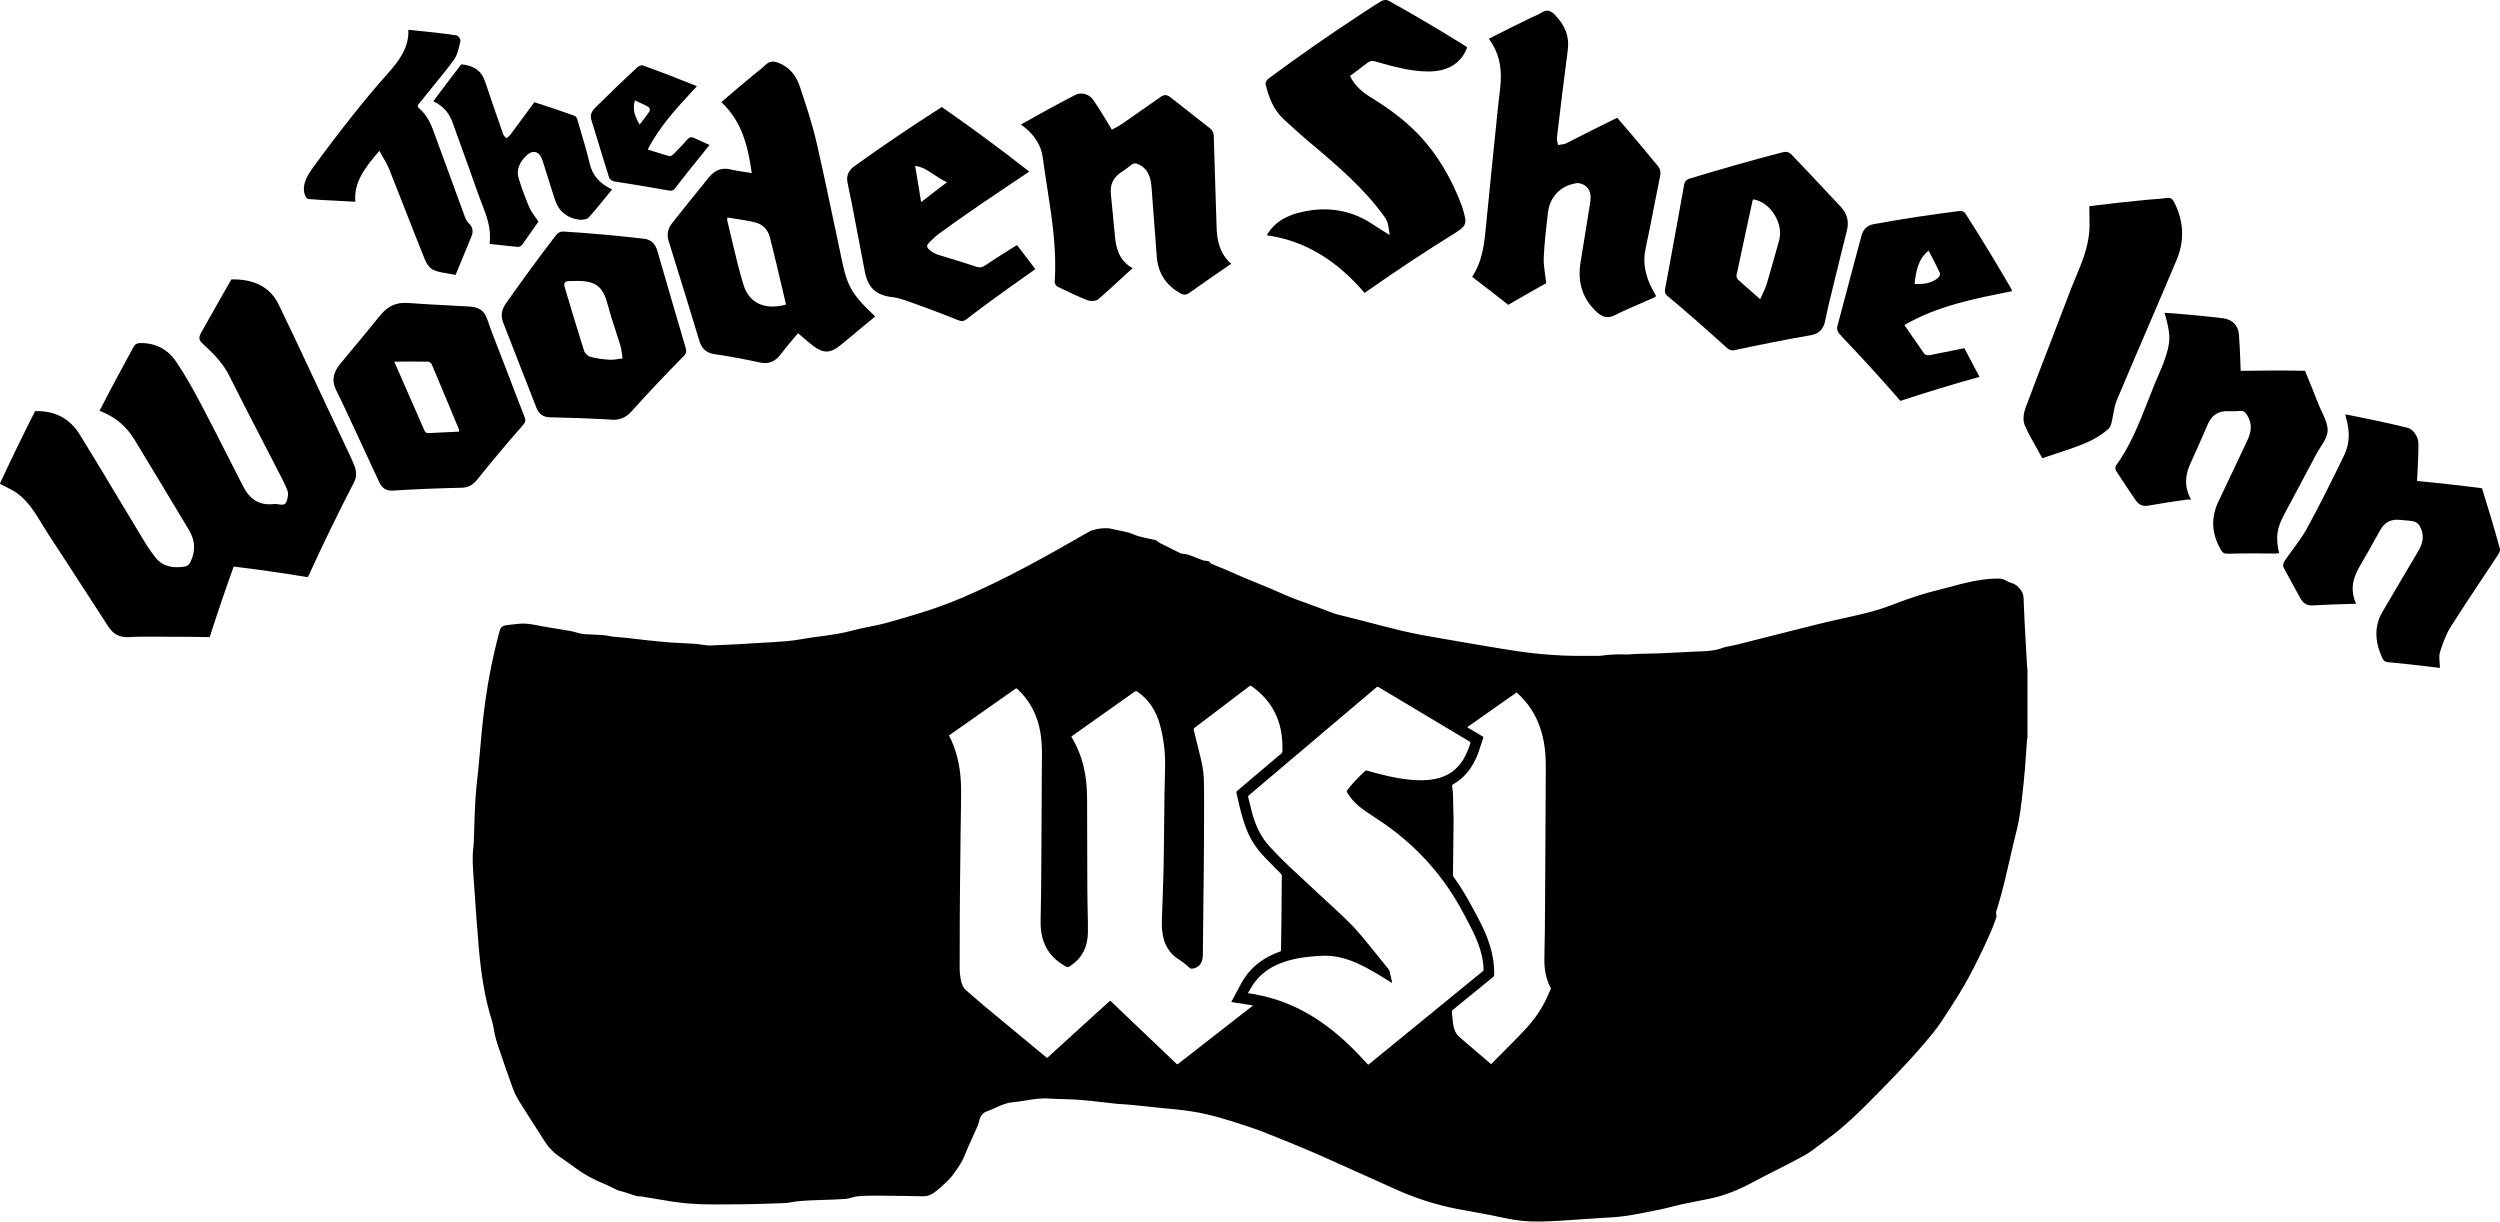 <svg viewBox="0 0 225 110" fill="none" xmlns="http://www.w3.org/2000/svg">
<path fill-rule="evenodd" clip-rule="evenodd" d="M108.896 50.614C108.875 50.585 108.853 50.556 108.83 50.531L108.533 50.467C108.444 50.474 108.346 50.464 108.263 50.432C108.086 50.365 107.91 50.295 107.734 50.224C107.468 50.118 107.201 50.012 106.931 49.917C106.82 49.879 106.702 49.867 106.583 49.856C106.521 49.85 106.458 49.843 106.397 49.834C106.337 49.824 106.275 49.808 106.218 49.782C105.618 49.486 105.018 49.19 104.42 48.888C104.35 48.852 104.287 48.806 104.223 48.759C104.189 48.734 104.155 48.709 104.12 48.685C104.114 48.681 104.108 48.677 104.101 48.672L104.086 48.661C104.059 48.64 104.031 48.618 104.001 48.611C103.82 48.569 103.638 48.529 103.456 48.49L103.453 48.489L103.452 48.489L103.449 48.488L103.447 48.488C103.124 48.417 102.799 48.347 102.48 48.261C102.327 48.219 102.177 48.159 102.028 48.099C101.879 48.038 101.729 47.978 101.576 47.936C101.287 47.859 100.995 47.799 100.703 47.739C100.557 47.709 100.411 47.679 100.266 47.647L99.784 47.541H99.303C99.243 47.548 99.184 47.554 99.124 47.56C98.981 47.575 98.837 47.59 98.697 47.624L98.621 47.642C98.421 47.691 98.217 47.74 98.04 47.84C94.296 49.988 90.542 52.111 86.593 53.796C84.358 54.751 82.046 55.433 79.722 56.076C79.236 56.211 78.74 56.308 78.246 56.405C77.749 56.502 77.252 56.6 76.765 56.735C75.785 57.009 74.787 57.143 73.788 57.277L73.787 57.277C73.201 57.356 72.614 57.435 72.031 57.542C71.192 57.697 70.336 57.747 69.481 57.797C69.288 57.808 69.095 57.819 68.902 57.832C67.259 57.938 65.612 58.031 63.966 58.092C63.692 58.102 63.415 58.06 63.139 58.017C62.954 57.989 62.769 57.961 62.584 57.948C62.236 57.923 61.887 57.907 61.539 57.891H61.538C61.159 57.874 60.781 57.857 60.403 57.829C59.723 57.778 59.044 57.707 58.365 57.636L58.088 57.607C57.804 57.577 57.521 57.542 57.238 57.508C56.759 57.45 56.28 57.392 55.8 57.356L55.759 57.353C55.429 57.328 55.112 57.305 54.784 57.234C54.461 57.162 54.129 57.149 53.797 57.135L53.796 57.135C53.663 57.129 53.531 57.124 53.399 57.115C53.286 57.107 53.173 57.103 53.059 57.099C52.833 57.091 52.606 57.084 52.382 57.047C52.206 57.02 52.031 56.97 51.856 56.919C51.699 56.874 51.541 56.828 51.381 56.8C50.973 56.726 50.563 56.66 50.154 56.593C49.631 56.508 49.108 56.423 48.587 56.324L48.444 56.296C47.892 56.188 47.341 56.081 46.778 56.134C46.364 56.171 45.956 56.221 45.545 56.271L45.512 56.275C45.262 56.307 45.063 56.449 44.989 56.709C44.822 57.311 44.668 57.919 44.525 58.53C44.053 60.527 43.723 62.556 43.488 64.602C43.377 65.556 43.293 66.515 43.209 67.474C43.166 67.955 43.124 68.437 43.078 68.918C43.045 69.261 43.008 69.603 42.971 69.946C42.9 70.602 42.829 71.258 42.79 71.915C42.738 72.765 42.711 73.62 42.684 74.474L42.684 74.477C42.669 74.946 42.654 75.415 42.635 75.883C42.628 76.047 42.61 76.209 42.592 76.372C42.571 76.561 42.549 76.751 42.546 76.942C42.537 77.433 42.549 77.929 42.585 78.421C42.62 78.92 42.654 79.42 42.688 79.92C42.811 81.708 42.934 83.496 43.09 85.281C43.286 87.513 43.595 89.728 44.276 91.864C44.349 92.093 44.39 92.334 44.431 92.575C44.458 92.736 44.485 92.897 44.522 93.054C44.605 93.408 44.698 93.755 44.813 94.096L44.95 94.496C45.344 95.653 45.738 96.811 46.157 97.955C46.311 98.376 46.522 98.785 46.757 99.161C47.395 100.183 48.045 101.196 48.696 102.209L49.072 102.796C49.399 103.307 49.815 103.722 50.299 104.059L50.483 104.188L50.485 104.189C50.949 104.512 51.412 104.834 51.865 105.169C52.635 105.738 53.467 106.172 54.338 106.529C54.565 106.622 54.786 106.732 55.006 106.841L55.008 106.842C55.193 106.934 55.378 107.026 55.568 107.108C55.691 107.162 55.822 107.193 55.952 107.225C56.033 107.244 56.114 107.264 56.192 107.288C56.347 107.337 56.502 107.389 56.656 107.44C56.878 107.515 57.1 107.589 57.324 107.655C57.38 107.673 57.441 107.67 57.503 107.666C57.55 107.664 57.597 107.661 57.642 107.668C58.094 107.737 58.544 107.815 58.995 107.893C59.966 108.062 60.938 108.23 61.916 108.311C63.193 108.416 64.479 108.405 65.765 108.393C65.975 108.391 66.184 108.39 66.394 108.388C67.826 108.379 69.259 108.327 70.688 108.276C70.867 108.268 71.043 108.234 71.22 108.199C71.358 108.172 71.497 108.145 71.636 108.131C72.088 108.083 72.543 108.051 72.997 108.031C73.376 108.015 73.755 108.002 74.135 107.99H74.136H74.138C74.781 107.969 75.425 107.948 76.067 107.906C76.262 107.893 76.454 107.839 76.647 107.785C76.827 107.735 77.008 107.685 77.19 107.668C77.797 107.613 78.406 107.604 79.012 107.607C80.364 107.616 81.716 107.639 83.068 107.665C83.553 107.674 83.96 107.459 84.32 107.147L84.358 107.113L84.503 106.988C84.991 106.567 85.479 106.145 85.862 105.597L85.927 105.504L85.998 105.403C86.285 104.997 86.57 104.594 86.762 104.114C86.993 103.534 87.251 102.966 87.51 102.397C87.646 102.097 87.783 101.796 87.915 101.493C88.007 101.287 88.088 101.069 88.138 100.843C88.224 100.458 88.435 100.162 88.765 100.046C89.033 99.952 89.294 99.833 89.554 99.715C90.054 99.487 90.552 99.26 91.101 99.21C91.487 99.174 91.872 99.111 92.256 99.049C92.969 98.934 93.682 98.818 94.412 98.868C94.849 98.899 95.288 98.911 95.727 98.922C96.2 98.935 96.672 98.948 97.142 98.984C97.889 99.042 98.633 99.128 99.377 99.214L99.382 99.215H99.383C99.71 99.253 100.037 99.29 100.364 99.325L100.417 99.332C100.477 99.34 100.54 99.349 100.602 99.351C101.52 99.398 102.434 99.497 103.348 99.596C103.803 99.645 104.259 99.694 104.715 99.737C105.556 99.814 106.4 99.895 107.235 100.023C108.994 100.291 110.689 100.848 112.384 101.405L112.435 101.422C113.328 101.716 114.202 102.071 115.076 102.425C115.265 102.502 115.453 102.578 115.642 102.654C116.652 103.063 117.656 103.484 118.658 103.918C119.344 104.218 120.026 104.526 120.708 104.834L120.713 104.836L120.715 104.837C121.077 105.001 121.439 105.164 121.802 105.327C122.19 105.501 122.578 105.674 122.966 105.847L122.974 105.85C123.802 106.219 124.63 106.589 125.454 106.967C127.285 107.809 129.181 108.42 131.139 108.803C131.656 108.905 132.175 108.998 132.693 109.091H132.694C133.572 109.248 134.45 109.406 135.32 109.604C136.411 109.852 137.51 109.958 138.607 109.938C139.816 109.917 141.025 109.831 142.233 109.744C142.676 109.712 143.118 109.681 143.561 109.652C143.777 109.638 143.994 109.626 144.21 109.614H144.213C144.89 109.576 145.565 109.538 146.235 109.443C147.191 109.309 148.143 109.114 149.092 108.919C149.234 108.89 149.377 108.861 149.519 108.832C149.832 108.768 150.143 108.686 150.453 108.605C150.732 108.532 151.012 108.459 151.293 108.398C151.846 108.279 152.403 108.171 152.959 108.063C153.243 108.008 153.527 107.953 153.81 107.896C155.204 107.616 156.506 107.073 157.775 106.391C158.46 106.022 159.154 105.671 159.847 105.32L159.848 105.319C160.696 104.89 161.544 104.46 162.378 103.998C162.862 103.73 163.31 103.386 163.758 103.042C163.965 102.883 164.171 102.725 164.381 102.574C166.109 101.335 167.608 99.812 169.111 98.285L169.332 98.061C170.984 96.382 172.604 94.668 174.089 92.816C174.53 92.266 174.915 91.664 175.299 91.062C175.434 90.852 175.569 90.641 175.706 90.433C177.109 88.304 178.238 86.007 179.266 83.647C179.373 83.401 179.463 83.144 179.552 82.887L179.594 82.769C179.612 82.716 179.631 82.664 179.649 82.611C179.653 82.602 179.656 82.591 179.66 82.581C179.68 82.522 179.703 82.456 179.685 82.412C179.599 82.184 179.669 81.983 179.738 81.784C179.755 81.736 179.772 81.688 179.786 81.64C180.218 80.233 180.546 78.798 180.874 77.363C181.068 76.515 181.262 75.668 181.477 74.825C181.79 73.602 181.923 72.358 182.056 71.112C182.08 70.891 182.103 70.67 182.128 70.448C182.227 69.564 182.287 68.675 182.347 67.787V67.784C182.374 67.388 182.401 66.991 182.431 66.596C182.435 66.544 182.447 66.493 182.458 66.443C182.463 66.421 182.468 66.399 182.473 66.377V60.343C182.47 60.315 182.468 60.287 182.465 60.259L182.457 60.177C182.448 60.091 182.439 60.004 182.434 59.916C182.405 59.38 182.374 58.845 182.343 58.309V58.307V58.303C182.258 56.82 182.172 55.335 182.122 53.85C182.107 53.41 181.956 53.169 181.7 52.892C181.498 52.673 181.287 52.535 181.016 52.461C180.85 52.416 180.684 52.336 180.532 52.246C180.285 52.098 180.027 52.069 179.748 52.072C178.239 52.084 176.795 52.472 175.351 52.86C174.92 52.976 174.489 53.092 174.057 53.197C173.252 53.394 172.459 53.662 171.671 53.928L171.635 53.94C171.281 54.06 170.932 54.193 170.584 54.326C170.173 54.483 169.763 54.639 169.347 54.773C168.214 55.138 167.057 55.391 165.9 55.645L165.635 55.703C164.27 56.004 162.913 56.348 161.555 56.692C161.099 56.807 160.642 56.923 160.185 57.038C159.565 57.192 158.947 57.35 158.329 57.509C157.711 57.667 157.093 57.825 156.473 57.98C156.222 58.042 155.968 58.093 155.713 58.145C155.6 58.168 155.486 58.191 155.373 58.215C155.36 58.218 155.345 58.221 155.331 58.224L155.305 58.229C155.24 58.242 155.174 58.255 155.115 58.279C154.386 58.576 153.624 58.604 152.859 58.633L152.693 58.639C152.124 58.661 151.555 58.692 150.987 58.722C150.485 58.749 149.983 58.776 149.481 58.797C149.084 58.813 148.688 58.82 148.292 58.827C147.984 58.833 147.676 58.838 147.368 58.848C147.228 58.853 147.088 58.864 146.948 58.875C146.793 58.887 146.637 58.899 146.482 58.903C146.337 58.906 146.193 58.901 146.049 58.896C145.891 58.89 145.734 58.885 145.576 58.89C145.24 58.9 144.907 58.925 144.574 58.954C144.475 58.962 144.377 58.976 144.279 58.99C144.132 59.011 143.985 59.031 143.837 59.031C143.593 59.031 143.348 59.031 143.104 59.031C142.195 59.033 141.287 59.034 140.381 58.983C139.16 58.916 137.935 58.809 136.726 58.629C134.867 58.353 133.014 58.032 131.162 57.71C130.877 57.661 130.592 57.611 130.307 57.562C130.139 57.533 129.972 57.504 129.804 57.475C128.637 57.274 127.47 57.073 126.316 56.803C125.263 56.555 124.215 56.283 123.167 56.011C122.281 55.781 121.395 55.551 120.506 55.336C120.159 55.253 119.838 55.134 119.508 55.002C118.955 54.78 118.394 54.579 117.834 54.378C117.005 54.081 116.177 53.784 115.374 53.419C114.639 53.085 113.893 52.782 113.148 52.479L113.147 52.478C112.323 52.143 111.499 51.808 110.691 51.432C110.372 51.285 110.046 51.157 109.721 51.029C109.49 50.938 109.26 50.847 109.032 50.75C108.979 50.727 108.938 50.67 108.896 50.614ZM87.576 64.669L87.574 64.671C86.856 65.175 86.137 65.68 85.419 66.181C85.419 66.187 85.419 66.197 85.413 66.21C85.438 66.259 85.463 66.308 85.488 66.357C85.547 66.474 85.607 66.591 85.66 66.711C86.266 68.104 86.495 69.58 86.498 71.104C86.5 71.956 86.486 72.805 86.473 73.656V73.66V73.662L86.473 73.667C86.467 74.053 86.461 74.439 86.456 74.825V74.831V74.834C86.438 76.317 86.42 77.8 86.406 79.283C86.397 80.251 86.388 81.219 86.382 82.187L86.378 83.195V83.199C86.373 84.54 86.368 85.882 86.37 87.223C86.373 87.522 86.409 87.828 86.462 88.124C86.533 88.506 86.655 88.873 86.955 89.13C87.139 89.289 87.323 89.449 87.505 89.609C87.878 89.934 88.25 90.26 88.629 90.574C90.044 91.753 91.464 92.926 92.884 94.099L92.916 94.126L92.917 94.127L94.239 95.218C96.135 93.494 98.022 91.777 99.912 90.056L99.93 90.072C99.953 90.091 99.973 90.109 99.992 90.127C100.17 90.296 100.347 90.465 100.525 90.634L100.526 90.635L100.527 90.637C100.704 90.806 100.881 90.975 101.059 91.144C101.86 91.907 102.662 92.671 103.463 93.435L103.467 93.439V93.439C104.271 94.205 105.074 94.97 105.876 95.736C105.933 95.791 105.972 95.794 106.034 95.746C107.121 94.898 108.208 94.051 109.296 93.204L109.356 93.157L109.36 93.154C110.466 92.292 111.573 91.43 112.679 90.568C112.696 90.554 112.714 90.536 112.736 90.514L112.762 90.487C112.102 90.385 111.466 90.285 110.818 90.182C110.833 90.147 110.842 90.127 110.851 90.108C111.136 89.571 111.422 89.034 111.713 88.5C112.147 87.709 112.723 87.059 113.431 86.548C113.974 86.155 114.56 85.866 115.178 85.65C115.261 85.621 115.297 85.583 115.294 85.483C115.29 85.366 115.293 85.247 115.296 85.129L115.299 85.043L115.3 84.988V84.983C115.312 84.191 115.324 83.398 115.332 82.605L115.333 82.589C115.344 81.331 115.356 80.075 115.362 78.816C115.362 78.758 115.327 78.681 115.285 78.639C115.094 78.443 114.901 78.249 114.708 78.055C114.361 77.705 114.013 77.355 113.677 76.993C113.023 76.289 112.506 75.475 112.15 74.549C111.796 73.63 111.579 72.669 111.361 71.708L111.36 71.704V71.701C111.331 71.574 111.302 71.447 111.273 71.32C111.264 71.288 111.294 71.23 111.321 71.204C111.434 71.103 111.551 71.004 111.668 70.906L111.775 70.815C112.17 70.481 112.565 70.146 112.96 69.811L112.962 69.81C113.752 69.141 114.542 68.471 115.332 67.805C115.398 67.75 115.425 67.692 115.422 67.602C115.417 67.486 115.416 67.371 115.416 67.255C115.415 67.139 115.414 67.023 115.41 66.907C115.371 65.788 115.113 64.74 114.554 63.791C114.064 62.955 113.407 62.302 112.649 61.755C112.575 61.697 112.524 61.697 112.447 61.755L112.441 61.76L112.438 61.762C110.806 63.005 109.175 64.247 107.538 65.483C107.44 65.553 107.419 65.621 107.448 65.74C107.526 66.052 107.603 66.364 107.679 66.676L107.68 66.678C107.777 67.072 107.874 67.466 107.972 67.859C108.156 68.602 108.325 69.348 108.346 70.12C108.364 70.808 108.367 71.493 108.367 72.182C108.367 73.356 108.364 74.529 108.358 75.703C108.355 76.546 108.349 77.392 108.34 78.234C108.336 78.702 108.33 79.171 108.324 79.64V79.647C108.318 80.113 108.312 80.58 108.307 81.045C108.3 81.706 108.293 82.365 108.287 83.025V83.026L108.286 83.046V83.047C108.28 83.7 108.273 84.354 108.266 85.007V85.016C108.263 85.338 108.26 85.663 108.254 85.985C108.239 86.699 107.888 87.127 107.264 87.181C107.199 87.188 107.116 87.156 107.068 87.111C106.759 86.821 106.429 86.564 106.076 86.339C105.398 85.908 104.934 85.284 104.72 84.457C104.587 83.933 104.551 83.396 104.569 82.853C104.587 82.299 104.606 81.744 104.626 81.19C104.656 80.35 104.685 79.509 104.709 78.668C104.735 77.643 104.747 76.614 104.759 75.588V75.587V75.578C104.768 74.888 104.775 74.199 104.781 73.51C104.788 72.821 104.795 72.132 104.804 71.442C104.813 70.715 104.83 69.988 104.854 69.262C104.902 67.888 104.756 66.544 104.394 65.229C104.046 63.968 103.389 62.942 102.343 62.235C102.266 62.183 102.215 62.18 102.138 62.235C100.682 63.269 99.222 64.302 97.763 65.334L97.762 65.335L96.521 66.213C96.489 66.239 96.456 66.264 96.417 66.293C96.447 66.351 96.474 66.399 96.504 66.448C96.872 67.068 97.16 67.734 97.374 68.435C97.719 69.564 97.835 70.731 97.838 71.915C97.844 74.539 97.85 77.163 97.859 79.788C97.861 80.133 97.865 80.478 97.87 80.823V80.829C97.872 81 97.874 81.17 97.876 81.341C97.881 81.594 97.887 81.847 97.893 82.1C97.908 82.716 97.923 83.334 97.912 83.949C97.888 85.268 97.347 86.281 96.29 86.959C96.159 87.043 96.049 87.082 95.912 86.975C95.859 86.934 95.8 86.903 95.741 86.871C95.703 86.851 95.666 86.831 95.63 86.808C94.744 86.255 94.108 85.483 93.82 84.403C93.683 83.891 93.648 83.37 93.657 82.84L93.657 82.821C93.675 81.93 93.692 81.042 93.701 80.151C93.711 79.26 93.716 78.368 93.72 77.477V77.476V77.474C93.723 77.028 93.725 76.58 93.728 76.134L93.746 73.134C93.749 72.227 93.752 71.323 93.758 70.416L93.759 70.022C93.761 69.497 93.763 68.973 93.772 68.448C93.79 67.602 93.775 66.76 93.636 65.927C93.374 64.357 92.691 63.051 91.57 62.013C91.499 61.945 91.452 61.945 91.371 62C90.108 62.891 88.842 63.782 87.576 64.669ZM139.426 89.325C139.477 89.208 139.527 89.092 139.579 88.976C139.579 88.966 139.579 88.957 139.591 88.944L139.567 88.907C139.552 88.883 139.537 88.859 139.523 88.834L139.512 88.816C139.503 88.799 139.495 88.783 139.487 88.767C139.118 88.001 138.981 87.178 138.993 86.323C138.999 85.932 139.006 85.541 139.014 85.15V85.149V85.147C139.023 84.656 139.033 84.166 139.038 83.676C139.048 82.792 139.052 81.909 139.057 81.026C139.059 80.584 139.062 80.142 139.065 79.701C139.071 78.363 139.079 77.022 139.088 75.684C139.093 74.902 139.097 74.121 139.1 73.34V73.328C139.104 72.551 139.108 71.775 139.112 70.998C139.112 70.823 139.114 70.649 139.115 70.475V70.469C139.117 70.293 139.118 70.117 139.118 69.94V69.808L139.119 69.566C139.122 68.787 139.125 68.005 139.017 67.229C138.848 66.017 138.485 64.888 137.834 63.875C137.46 63.289 137.011 62.778 136.497 62.318C135.014 63.36 133.537 64.399 132.051 65.444L132.059 65.45C132.085 65.469 132.104 65.484 132.123 65.496C132.338 65.624 132.553 65.752 132.768 65.881L132.772 65.883L132.777 65.886C132.919 65.971 133.06 66.055 133.201 66.14C133.275 66.183 133.348 66.227 133.421 66.271C133.481 66.306 133.516 66.338 133.487 66.425C133.425 66.606 133.366 66.788 133.308 66.971V66.973C133.221 67.244 133.134 67.515 133.035 67.782C132.574 69.014 131.855 70.001 130.738 70.612C130.708 70.625 130.687 70.693 130.69 70.734C130.699 70.829 130.711 70.924 130.722 71.019C130.742 71.181 130.762 71.344 130.768 71.506C130.794 72.275 130.812 73.047 130.821 73.819C130.825 74.158 130.819 74.499 130.813 74.84V74.842V74.843C130.811 74.989 130.808 75.134 130.806 75.279C130.791 76.44 130.779 77.598 130.768 78.758C130.768 78.807 130.785 78.865 130.812 78.903C131.733 80.17 132.476 81.56 133.201 82.962C133.962 84.438 134.503 85.982 134.482 87.706C134.479 87.802 134.461 87.866 134.384 87.927C133.779 88.419 133.175 88.912 132.571 89.405L132.566 89.409C131.964 89.901 131.362 90.392 130.759 90.883C130.693 90.938 130.661 90.992 130.669 91.082C130.682 91.203 130.693 91.323 130.703 91.444V91.446C130.727 91.72 130.751 91.995 130.8 92.263C130.875 92.674 131.023 93.057 131.344 93.33C131.805 93.725 132.266 94.12 132.728 94.514L134.129 95.713C134.152 95.733 134.179 95.752 134.209 95.771L134.257 95.722L134.306 95.672C134.342 95.635 134.378 95.599 134.413 95.563L134.475 95.501L134.533 95.443C134.556 95.419 134.578 95.396 134.601 95.373C134.87 95.099 135.14 94.827 135.41 94.555L135.411 94.554C136.034 93.928 136.657 93.301 137.264 92.655C137.962 91.912 138.568 91.079 139.047 90.15C139.185 89.882 139.306 89.603 139.426 89.325ZM123.086 95.77L123.038 95.722C122.976 95.661 122.917 95.602 122.86 95.54C121.609 94.154 120.257 92.896 118.732 91.867C116.952 90.664 115.032 89.864 112.961 89.49C112.894 89.479 112.826 89.468 112.757 89.456C112.682 89.444 112.605 89.432 112.525 89.419L112.31 89.384C112.359 89.301 112.407 89.22 112.453 89.139C112.558 88.958 112.66 88.783 112.771 88.616C113.407 87.664 114.28 87.066 115.291 86.676C116.099 86.364 116.937 86.197 117.787 86.11C118.221 86.065 118.658 86.03 119.095 86.017C120.194 85.985 121.234 86.274 122.239 86.734C123.229 87.186 124.156 87.767 125.085 88.349L125.115 88.368C125.157 88.394 125.201 88.419 125.246 88.445C125.249 88.447 125.254 88.447 125.263 88.446C125.271 88.446 125.281 88.445 125.297 88.445L125.261 88.286C125.193 87.981 125.126 87.679 125.053 87.377C125.038 87.316 124.996 87.258 124.955 87.21C124.698 86.894 124.442 86.576 124.186 86.258C123.611 85.543 123.035 84.827 122.447 84.126C121.739 83.28 120.94 82.537 120.144 81.798C119.647 81.336 119.148 80.876 118.649 80.415C117.777 79.61 116.904 78.805 116.04 77.99C115.442 77.427 114.869 76.835 114.307 76.234C113.49 75.356 112.976 74.282 112.67 73.085C112.625 72.906 112.581 72.727 112.537 72.547C112.473 72.288 112.41 72.028 112.343 71.77C112.319 71.677 112.337 71.625 112.405 71.571L112.416 71.562L112.418 71.56C113.704 70.473 114.989 69.387 116.274 68.297C117.03 67.657 117.786 67.017 118.543 66.377L118.585 66.341C120.342 64.854 122.099 63.367 123.855 61.878C123.944 61.804 124.004 61.8 124.099 61.858C126.809 63.482 129.519 65.103 132.233 66.721C132.34 66.785 132.357 66.837 132.316 66.956C132.105 67.589 131.846 68.194 131.448 68.715C130.872 69.471 130.12 69.895 129.243 70.088C128.491 70.252 127.736 70.252 126.979 70.181C125.638 70.056 124.334 69.731 123.041 69.358C122.955 69.332 122.898 69.348 122.833 69.413C122.274 69.943 121.725 70.481 121.258 71.111C121.202 71.188 121.196 71.236 121.243 71.317C121.635 71.986 122.17 72.5 122.777 72.925C123.09 73.143 123.408 73.353 123.725 73.563C124.019 73.757 124.314 73.952 124.604 74.153C127.609 76.247 130.022 78.951 131.784 82.325C131.858 82.467 131.933 82.609 132.008 82.751C132.356 83.411 132.705 84.071 132.978 84.772C133.282 85.548 133.487 86.345 133.522 87.188C133.525 87.278 133.522 87.352 133.442 87.419C130.052 90.186 126.662 92.956 123.272 95.726L123.252 95.742C123.223 95.771 123.19 95.796 123.162 95.816L123.145 95.829L123.111 95.795L123.086 95.77Z" fill="currentColor"/>
<path d="M212.044 54.336C210.656 54.368 209.376 54.42 208.101 54.487C207.631 54.513 207.278 54.285 207.043 53.863C206.526 52.931 206.012 51.998 205.515 51.052C205.447 50.921 205.5 50.657 205.59 50.525C205.835 50.159 206.096 49.805 206.357 49.45C206.808 48.838 207.258 48.226 207.625 47.56C208.811 45.395 209.905 43.173 210.986 40.948C211.483 39.928 211.5 38.777 211.135 37.574C211.122 37.535 211.117 37.494 211.11 37.432C211.105 37.394 211.099 37.347 211.09 37.288C212.974 37.661 214.826 38.047 216.677 38.5C217.203 38.629 217.658 39.311 217.661 39.951C217.665 40.599 217.635 41.243 217.604 41.886C217.594 42.1 217.583 42.315 217.575 42.53C217.57 42.644 217.563 42.757 217.555 42.892L217.546 43.058C217.542 43.128 217.537 43.204 217.533 43.289C219.491 43.472 221.417 43.688 223.381 43.945C223.952 45.772 224.499 47.576 224.989 49.386C225.037 49.557 224.921 49.779 224.82 49.933C224.342 50.66 223.861 51.384 223.38 52.107C222.429 53.537 221.479 54.966 220.561 56.42C220.13 57.105 219.845 57.912 219.595 58.71C219.513 58.977 219.539 59.29 219.567 59.622C219.58 59.782 219.593 59.947 219.595 60.112C218.745 60.006 217.878 59.903 217.01 59.81C216.857 59.793 216.705 59.776 216.552 59.76C216.016 59.7 215.483 59.641 214.951 59.604C214.683 59.585 214.532 59.491 214.407 59.221C213.738 57.767 213.658 56.378 214.413 55.079C215.13 53.845 215.857 52.618 216.585 51.39C216.936 50.798 217.287 50.205 217.637 49.612C218.053 48.907 218.261 48.152 217.741 47.283C217.643 47.119 217.402 46.962 217.218 46.923C216.965 46.868 216.709 46.849 216.455 46.83C216.308 46.819 216.163 46.809 216.017 46.791C215.159 46.688 214.582 47.045 214.199 47.74L213.903 48.275C213.433 49.126 212.963 49.976 212.466 50.811C211.836 51.853 211.435 52.937 212.044 54.336Z" fill="currentColor"/>
<path d="M207.45 33.371C205.489 33.335 203.587 33.339 201.661 33.374L201.656 33.237L201.648 33.034L201.632 32.601C201.6 31.724 201.571 30.922 201.504 30.11C201.432 29.267 200.903 28.743 200.047 28.64C198.52 28.453 196.998 28.318 195.483 28.193C195.302 28.177 195.12 28.17 194.932 28.162L194.811 28.157C195.4 30.209 195.388 30.798 194.734 32.612C194.59 33.008 194.421 33.392 194.253 33.776L194.252 33.778C194.146 34.02 194.04 34.261 193.94 34.506C193.744 34.988 193.554 35.474 193.364 35.96L193.363 35.962V35.964L193.361 35.968C192.549 38.045 191.737 40.121 190.428 41.928C190.36 42.025 190.374 42.266 190.446 42.376C191.031 43.27 191.62 44.16 192.22 45.038C192.487 45.428 192.868 45.592 193.325 45.511C194.478 45.309 195.637 45.129 196.805 44.965C196.875 44.954 196.948 44.959 197.035 44.964C197.082 44.967 197.132 44.97 197.189 44.971C196.532 43.723 196.683 42.691 197.156 41.671C197.593 40.727 198.011 39.77 198.429 38.814C198.524 38.594 198.62 38.375 198.716 38.156C199.043 37.41 199.596 36.986 200.475 37.005C200.856 37.014 201.242 37.024 201.616 36.982C201.914 36.95 202.062 37.088 202.217 37.323C202.758 38.156 202.606 38.909 202.255 39.652C201.978 40.238 201.701 40.826 201.424 41.413C200.843 42.648 200.262 43.882 199.67 45.109C198.978 46.547 199.022 47.978 199.857 49.454C200.015 49.734 200.178 49.846 200.493 49.837C201.917 49.795 203.352 49.801 204.796 49.818C204.873 49.82 204.949 49.806 205.025 49.791C205.056 49.786 205.087 49.78 205.117 49.776C204.799 48.322 204.891 47.592 205.607 46.244C206.086 45.342 206.567 44.443 207.047 43.543C207.528 42.643 208.009 41.744 208.487 40.842C208.593 40.641 208.72 40.443 208.848 40.245C209.155 39.766 209.465 39.284 209.486 38.754C209.507 38.217 209.231 37.627 208.957 37.04C208.847 36.806 208.738 36.572 208.648 36.342C208.264 35.352 207.86 34.364 207.45 33.371Z" fill="currentColor"/>
<path d="M188.039 18.554C189.747 18.339 191.495 18.146 193.257 17.979C193.455 17.96 193.654 17.945 193.853 17.931C194.234 17.903 194.614 17.875 194.987 17.818C195.385 17.757 195.536 17.918 195.703 18.249C196.6 20.05 196.573 21.777 195.899 23.385C195.019 25.478 194.124 27.564 193.228 29.649C192.314 31.776 191.401 33.903 190.505 36.037C190.343 36.42 190.268 36.845 190.193 37.272C190.151 37.51 190.108 37.75 190.051 37.983C190 38.191 189.938 38.436 189.792 38.568C188.791 39.488 187.548 39.976 186.282 40.411C185.882 40.547 185.481 40.68 185.073 40.814C184.658 40.951 184.236 41.089 183.804 41.237C183.629 40.909 183.446 40.585 183.262 40.261C182.887 39.6 182.513 38.94 182.22 38.249C182.036 37.818 182.122 37.178 182.291 36.725C183.043 34.709 183.816 32.703 184.59 30.698C185.169 29.197 185.748 27.695 186.318 26.189C186.479 25.764 186.654 25.344 186.829 24.924C187.372 23.619 187.916 22.314 188.033 20.847C188.072 20.348 188.061 19.835 188.05 19.296V19.294V19.292C188.045 19.052 188.04 18.806 188.039 18.554Z" fill="currentColor"/>
<path fill-rule="evenodd" clip-rule="evenodd" d="M172.148 30.345C171.902 29.987 171.652 29.624 171.394 29.254C174.351 27.537 177.709 26.868 181.082 26.209C181.07 26.169 181.062 26.136 181.055 26.108C181.046 26.069 181.039 26.04 181.025 26.016C179.697 23.72 178.315 21.439 176.865 19.185C176.794 19.076 176.562 18.966 176.434 18.982C173.804 19.304 171.21 19.706 168.645 20.169C168.045 20.278 167.685 20.642 167.534 21.211C167.321 22.009 167.106 22.807 166.892 23.605L166.889 23.617L166.886 23.629L166.882 23.643L166.856 23.741C166.35 25.624 165.845 27.507 165.353 29.392C165.305 29.573 165.388 29.862 165.513 30.007C165.814 30.353 166.131 30.684 166.448 31.016V31.017C166.62 31.196 166.791 31.375 166.96 31.557C168.345 33.039 169.703 34.545 171.037 36.079C173.37 35.307 175.721 34.593 178.158 33.917C177.703 33.043 177.254 32.2 176.788 31.338C176.195 31.452 175.614 31.571 175.038 31.689L175.035 31.69C174.573 31.785 174.114 31.878 173.656 31.969C173.513 31.997 173.26 31.943 173.186 31.84C172.837 31.35 172.496 30.853 172.148 30.345ZM172.309 25.553C172.443 24.417 172.609 23.34 173.572 22.558C173.618 22.646 173.664 22.734 173.71 22.821L173.777 22.95L173.779 22.953C174.068 23.503 174.347 24.031 174.592 24.575C174.642 24.688 174.526 24.925 174.413 25.019C173.831 25.504 173.112 25.594 172.309 25.553Z" fill="currentColor"/>
<path fill-rule="evenodd" clip-rule="evenodd" d="M150.723 21.311C150.807 20.843 150.893 20.377 150.979 19.91C151.176 18.836 151.373 17.762 151.558 16.686C151.614 16.355 151.739 16.174 152.093 16.065C154.827 15.232 157.596 14.444 160.405 13.714C160.776 13.618 161.005 13.666 161.287 13.962C162.613 15.351 163.92 16.744 165.225 18.137L165.226 18.138L165.228 18.139V18.14L165.23 18.141L165.626 18.564C166.256 19.236 166.428 19.934 166.22 20.754C165.772 22.53 165.338 24.309 164.905 26.088C164.79 26.561 164.675 27.035 164.559 27.508C164.499 27.754 164.448 28.003 164.397 28.253C164.347 28.498 164.297 28.743 164.238 28.987C164.075 29.653 163.67 30.052 162.984 30.168C160.639 30.566 158.327 31.039 156.036 31.528C155.867 31.563 155.611 31.48 155.474 31.357C153.709 29.762 151.923 28.174 150.075 26.64C149.828 26.437 149.813 26.25 149.864 25.983C150.071 24.89 150.27 23.794 150.469 22.7L150.473 22.678C150.556 22.222 150.639 21.766 150.723 21.311ZM158.625 26.475V26.474C158.772 26.163 158.908 25.875 158.999 25.572C159.267 24.685 159.517 23.791 159.766 22.898L159.768 22.894C159.883 22.481 159.999 22.067 160.116 21.655C160.556 20.137 159.356 18.194 157.798 17.94C157.792 17.948 157.784 17.956 157.777 17.964C157.76 17.981 157.743 17.997 157.739 18.017C157.249 20.272 156.761 22.526 156.286 24.784C156.262 24.896 156.333 25.086 156.425 25.17C156.812 25.519 157.202 25.861 157.613 26.221L157.616 26.224C157.873 26.45 158.139 26.683 158.416 26.929C158.486 26.771 158.556 26.621 158.624 26.477L158.625 26.475Z" fill="currentColor"/>
<path d="M137.778 1.603C136.518 2.211 135.267 2.834 133.998 3.487C134.91 4.716 135.151 6.038 135.059 7.414C135.028 7.872 134.973 8.327 134.918 8.782L134.917 8.784C134.883 9.066 134.849 9.347 134.821 9.63L134.703 10.781C134.385 13.874 134.068 16.967 133.769 20.063L133.753 20.227C133.599 21.857 133.446 23.478 132.491 24.916C133.609 25.762 134.678 26.591 135.742 27.437C136.922 26.742 138.096 26.077 139.157 25.488C139.129 25.21 139.092 24.943 139.056 24.685C138.983 24.154 138.915 23.659 138.937 23.169C138.996 21.895 139.142 20.63 139.288 19.364L139.314 19.137C139.478 17.712 140.464 16.683 141.923 16.483C142.179 16.448 142.545 16.596 142.75 16.779C143.213 17.191 143.192 17.757 143.106 18.304C142.984 19.068 142.86 19.832 142.736 20.596L142.735 20.598V20.601L142.734 20.605V20.608L142.733 20.611L142.732 20.622L142.731 20.626C142.567 21.632 142.404 22.638 142.244 23.645C141.971 25.389 142.402 26.9 143.742 28.109C144.2 28.524 144.669 28.691 145.276 28.392C146.247 27.913 147.244 27.483 148.245 27.052C148.432 26.971 148.619 26.891 148.806 26.81C148.859 26.787 148.908 26.753 148.96 26.717C148.99 26.697 149.02 26.675 149.053 26.656C148.925 26.421 148.812 26.212 148.699 26C148.09 24.845 147.822 23.665 148.105 22.365C148.373 21.125 148.615 19.879 148.857 18.632L148.858 18.631V18.63C149.036 17.712 149.214 16.795 149.403 15.879C149.487 15.483 149.43 15.171 149.139 14.85C148.888 14.573 148.653 14.283 148.419 13.992C148.288 13.829 148.156 13.666 148.021 13.505C147.21 12.531 146.387 11.566 145.546 10.598C144.136 11.281 142.784 11.97 141.439 12.655L141.438 12.655L140.976 12.891C140.826 12.967 140.648 12.991 140.47 13.014C140.386 13.024 140.302 13.035 140.221 13.052C140.21 12.976 140.193 12.9 140.177 12.824L140.176 12.823C140.142 12.666 140.108 12.509 140.126 12.36C140.441 9.73 140.759 7.099 141.103 4.471C141.261 3.281 140.845 2.275 139.965 1.358C139.555 0.934 139.201 0.821 138.699 1.156C138.511 1.28 138.295 1.374 138.079 1.468C137.978 1.511 137.877 1.555 137.778 1.603Z" fill="currentColor"/>
<path d="M114.007 21.175C114.753 19.902 115.894 19.362 117.193 19.072C119.457 18.564 121.615 18.889 123.555 20.195C123.833 20.381 124.117 20.558 124.421 20.747C124.626 20.874 124.84 21.007 125.068 21.153C125.051 21.042 125.037 20.934 125.024 20.829C124.964 20.357 124.911 19.948 124.634 19.558C122.78 16.956 120.334 14.879 117.864 12.807C117.233 12.28 116.625 11.727 116.015 11.172C115.867 11.038 115.719 10.903 115.57 10.768C114.599 9.89 114.185 8.742 113.897 7.546C113.862 7.404 114.058 7.157 114.215 7.038C116.922 5.025 119.719 3.082 122.59 1.207C122.71 1.128 122.83 1.049 122.95 0.97C123.414 0.664 123.88 0.357 124.364 0.078C124.509 -0.005 124.8 -0.031 124.94 0.046C127.32 1.365 129.644 2.748 131.927 4.169C131.957 4.189 131.984 4.215 132.009 4.24C132.021 4.251 132.032 4.262 132.043 4.272C131.505 5.719 130.271 6.462 128.465 6.433C126.86 6.407 125.335 5.98 123.811 5.539C123.484 5.443 123.276 5.488 123.032 5.681C122.716 5.931 122.391 6.172 122.073 6.408C121.879 6.552 121.687 6.694 121.502 6.835C121.977 7.803 122.676 8.334 123.433 8.8C124.937 9.723 126.343 10.749 127.555 11.994C129.407 13.894 130.661 16.13 131.57 18.538C131.582 18.57 131.591 18.603 131.6 18.635C132.09 20.224 132.046 20.304 130.658 21.159C128.126 22.732 125.662 24.366 123.261 26.051C123.199 26.094 123.136 26.137 123.068 26.184L123.066 26.185L123.065 26.186L123.061 26.189C122.985 26.241 122.903 26.296 122.812 26.36C120.515 23.678 117.701 21.693 114.007 21.175Z" fill="currentColor"/>
<path d="M96.777 8.543C95.146 9.379 93.547 10.264 91.886 11.206C93.003 12.007 93.692 12.978 93.85 14.187C93.969 15.092 94.109 15.995 94.25 16.897C94.684 19.69 95.118 22.484 94.923 25.35C94.914 25.498 95.045 25.736 95.172 25.797L95.384 25.899C96.193 26.29 97.001 26.681 97.832 27.006C98.123 27.122 98.626 27.119 98.84 26.935C99.472 26.395 100.085 25.829 100.709 25.253C101.11 24.883 101.515 24.508 101.933 24.134C100.765 23.481 100.447 22.43 100.343 21.256C100.283 20.581 100.216 19.905 100.149 19.23V19.228C100.089 18.627 100.029 18.026 99.975 17.426C99.906 16.667 100.153 16.027 100.819 15.563C100.886 15.517 100.953 15.471 101.02 15.425C101.284 15.245 101.547 15.065 101.793 14.862C102.037 14.66 102.242 14.679 102.504 14.808C103.389 15.239 103.57 16.033 103.639 16.882C103.77 18.542 103.893 20.204 104.017 21.866V21.867L104.108 23.092C104.227 24.665 105.021 25.765 106.364 26.469C106.509 26.546 106.786 26.527 106.926 26.434C107.362 26.144 107.79 25.839 108.218 25.534C108.427 25.384 108.637 25.234 108.848 25.086C109.487 24.639 110.126 24.199 110.804 23.742C109.814 22.854 109.535 21.735 109.496 20.513C109.467 19.595 109.438 18.678 109.408 17.76C109.348 15.925 109.289 14.089 109.238 12.254C109.229 11.942 109.131 11.73 108.875 11.531C108.49 11.228 108.103 10.926 107.716 10.623L107.713 10.62L107.711 10.619C106.924 10.003 106.134 9.386 105.35 8.762C105.006 8.488 104.771 8.501 104.423 8.745C103.887 9.121 103.351 9.495 102.816 9.868L102.807 9.874L102.804 9.876L102.794 9.884C102.176 10.315 101.559 10.745 100.943 11.177C100.766 11.301 100.573 11.402 100.372 11.507C100.271 11.56 100.168 11.614 100.064 11.672C100.013 11.586 99.967 11.507 99.923 11.432C99.831 11.274 99.75 11.135 99.666 11C99.561 10.831 99.457 10.661 99.354 10.492C99.042 9.981 98.73 9.47 98.385 8.98C98.013 8.456 97.309 8.27 96.777 8.543Z" fill="currentColor"/>
<path fill-rule="evenodd" clip-rule="evenodd" d="M84.762 9.63C87.455 11.505 90.037 13.412 92.632 15.441C92.117 15.782 91.624 16.116 91.138 16.446L91.133 16.449C90.768 16.697 90.406 16.942 90.043 17.184C88.159 18.445 86.296 19.728 84.477 21.053C84.269 21.205 84.082 21.386 83.896 21.566C83.845 21.615 83.794 21.664 83.743 21.713C83.336 22.102 83.33 22.24 83.767 22.584C83.972 22.745 84.225 22.867 84.477 22.944C84.78 23.038 85.084 23.13 85.387 23.223L85.388 23.223C86.207 23.472 87.025 23.721 87.832 23.996C88.144 24.102 88.379 24.086 88.664 23.89C89.548 23.287 90.462 22.72 91.4 22.137L91.529 22.057C92.091 22.78 92.623 23.481 93.181 24.221C92.482 24.709 91.817 25.184 91.154 25.657L90.887 25.848C89.571 26.791 88.266 27.739 86.994 28.724C86.754 28.91 86.554 28.942 86.278 28.833C84.664 28.183 83.024 27.572 81.363 26.993C81.051 26.884 80.727 26.794 80.4 26.755C78.813 26.575 78.112 25.935 77.812 24.33C77.449 22.391 77.076 20.454 76.702 18.515L76.647 18.226C76.598 17.977 76.544 17.728 76.49 17.48L76.49 17.479C76.406 17.088 76.321 16.698 76.257 16.303C76.168 15.75 76.436 15.287 76.899 14.953C79.446 13.119 82.061 11.357 84.762 9.63ZM82.364 14.924C82.546 16.027 82.718 17.075 82.902 18.191C83.69 17.577 84.427 17.008 85.238 16.396C84.808 16.223 84.441 15.974 84.079 15.728C83.554 15.373 83.041 15.024 82.364 14.924Z" fill="currentColor"/>
<path fill-rule="evenodd" clip-rule="evenodd" d="M77.345 29.657C77.815 29.262 78.286 28.866 78.766 28.476C76.834 26.681 76.284 25.842 75.832 23.716C75.572 22.505 75.317 21.293 75.063 20.08C74.556 17.669 74.05 15.257 73.497 12.859C73.098 11.125 72.537 9.434 71.972 7.752C71.657 6.816 71.072 6.031 70.02 5.639C69.58 5.475 69.235 5.501 68.873 5.861C68.662 6.071 68.424 6.258 68.185 6.446C68.084 6.526 67.982 6.606 67.883 6.687C66.894 7.504 65.916 8.331 64.917 9.189C66.772 10.916 67.321 13.158 67.657 15.576C67.422 15.536 67.196 15.503 66.976 15.47C66.57 15.411 66.188 15.355 65.818 15.261C64.992 15.052 64.353 15.284 63.806 15.956C62.688 17.329 61.577 18.702 60.486 20.085C60.085 20.597 60.002 21.124 60.177 21.693L60.277 22.015C61.174 24.902 62.07 27.786 62.944 30.679C63.155 31.383 63.565 31.763 64.293 31.872C65.657 32.075 67.006 32.316 68.338 32.618C69.146 32.801 69.746 32.576 70.257 31.895C70.624 31.406 71.019 30.939 71.418 30.468L71.419 30.467C71.553 30.309 71.687 30.151 71.821 29.991C71.985 30.127 72.143 30.263 72.299 30.397C72.594 30.65 72.879 30.895 73.179 31.123C74.076 31.805 74.7 31.824 75.601 31.1C76.188 30.63 76.766 30.144 77.345 29.657ZM65.452 19.732C65.455 19.693 65.459 19.642 65.461 19.571C65.692 19.609 65.92 19.645 66.145 19.68C66.786 19.779 67.404 19.875 68.002 20.027C68.697 20.204 69.134 20.732 69.3 21.391C69.678 22.883 70.03 24.383 70.383 25.883C70.502 26.392 70.622 26.901 70.742 27.408C68.888 27.926 67.44 27.328 66.917 25.643C66.505 24.306 66.184 22.937 65.863 21.568C65.729 20.992 65.594 20.417 65.452 19.844C65.445 19.817 65.448 19.788 65.452 19.732Z" fill="currentColor"/>
<path fill-rule="evenodd" clip-rule="evenodd" d="M60.436 26.961C60.534 27.299 60.632 27.636 60.73 27.974C61.053 29.088 61.376 30.202 61.711 31.312C61.797 31.602 61.776 31.805 61.544 32.036C59.928 33.667 58.362 35.336 56.834 37.027C56.356 37.558 55.794 37.819 55.096 37.773C53.238 37.658 51.363 37.596 49.479 37.555C48.909 37.542 48.504 37.272 48.293 36.738C47.521 34.764 46.75 32.789 45.98 30.814L45.98 30.813L45.286 29.035C45.057 28.45 45.126 27.884 45.53 27.312C47.004 25.224 48.507 23.147 50.088 21.105C50.201 20.957 50.484 20.825 50.662 20.835C53.12 20.983 55.553 21.214 57.963 21.487C58.665 21.568 58.998 22.002 59.173 22.61C59.485 23.698 59.802 24.785 60.119 25.873C60.225 26.236 60.33 26.598 60.436 26.961ZM56.029 32.261C56.005 32.11 55.987 31.97 55.971 31.837C55.938 31.573 55.909 31.34 55.842 31.119C55.7 30.646 55.545 30.176 55.391 29.705C55.153 28.982 54.915 28.258 54.724 27.521C54.273 25.774 53.657 25.25 51.782 25.286C51.686 25.287 51.59 25.29 51.493 25.292H51.492C51.395 25.294 51.299 25.297 51.203 25.298C50.828 25.302 50.724 25.511 50.813 25.813C51.387 27.742 51.961 29.672 52.573 31.586C52.647 31.814 52.917 32.059 53.155 32.12C53.702 32.264 54.276 32.338 54.846 32.377C55.098 32.392 55.357 32.354 55.63 32.314C55.759 32.295 55.892 32.276 56.029 32.261Z" fill="currentColor"/>
<path fill-rule="evenodd" clip-rule="evenodd" d="M45.855 34.011C45.724 33.668 45.593 33.325 45.461 32.981C45.302 32.565 45.14 32.15 44.977 31.735C44.586 30.734 44.194 29.732 43.845 28.711C43.577 27.939 43.072 27.633 42.252 27.588C41.739 27.56 41.224 27.533 40.709 27.506L40.706 27.505C39.366 27.435 38.021 27.364 36.68 27.267C35.643 27.193 34.891 27.559 34.211 28.395C33.034 29.843 31.845 31.277 30.653 32.705C29.991 33.499 29.821 34.249 30.24 35.085C30.669 35.942 31.074 36.812 31.479 37.683C31.552 37.839 31.624 37.994 31.696 38.15C32.514 39.899 33.325 41.652 34.136 43.405C34.374 43.922 34.763 44.193 35.352 44.154C37.432 44.022 39.503 43.939 41.557 43.897C42.109 43.884 42.552 43.656 42.915 43.202C44.264 41.526 45.646 39.87 47.078 38.246C47.301 37.998 47.322 37.809 47.209 37.523C46.749 36.356 46.302 35.183 45.855 34.011ZM36.237 34.269C35.988 33.701 35.738 33.129 35.485 32.551C36.573 32.538 37.548 32.528 38.511 32.551C38.635 32.554 38.802 32.666 38.849 32.776C39.547 34.417 40.232 36.065 40.916 37.712L41.322 38.687C41.329 38.702 41.325 38.722 41.32 38.755C41.316 38.779 41.311 38.808 41.307 38.848C40.843 38.867 40.377 38.891 39.91 38.914L39.909 38.915L39.908 38.915C39.435 38.939 38.961 38.963 38.487 38.983C38.389 38.986 38.252 38.867 38.207 38.764C37.553 37.283 36.904 35.796 36.241 34.279L36.238 34.273L36.237 34.269Z" fill="currentColor"/>
<path d="M0 43.498C1.007 41.337 2.053 39.182 3.156 37.005C4.987 36.944 6.309 37.712 7.162 39.086C8.276 40.878 9.362 42.691 10.448 44.505C11.137 45.655 11.826 46.807 12.523 47.952C12.578 48.042 12.632 48.133 12.687 48.224C13.11 48.924 13.535 49.627 14.05 50.245C14.707 51.03 15.682 51.165 16.725 50.972C16.867 50.946 17.049 50.763 17.123 50.612C17.655 49.563 17.542 48.602 17.019 47.724C15.39 45 13.75 42.285 12.107 39.571C11.382 38.372 10.362 37.494 8.954 36.973C9.346 36.21 9.738 35.461 10.136 34.712C10.484 34.058 10.837 33.406 11.191 32.753C11.459 32.261 11.726 31.768 11.991 31.274C12.145 30.984 12.3 30.885 12.609 30.878C14.062 30.849 15.123 31.486 15.827 32.515C16.68 33.76 17.414 35.098 18.125 36.442C18.974 38.053 19.8 39.679 20.625 41.305C21.048 42.136 21.47 42.968 21.896 43.797C22.454 44.887 23.298 45.511 24.63 45.367C24.748 45.354 24.87 45.36 24.986 45.379C24.999 45.381 25.012 45.383 25.025 45.385C25.038 45.387 25.052 45.39 25.065 45.392C25.349 45.437 25.656 45.487 25.792 45.125C25.904 44.823 25.976 44.421 25.875 44.154C25.668 43.611 25.398 43.096 25.13 42.583C25.06 42.448 24.99 42.314 24.921 42.179C24.45 41.262 23.977 40.347 23.503 39.431C22.534 37.56 21.566 35.689 20.624 33.802C20.041 32.631 19.138 31.756 18.208 30.898C17.896 30.608 17.86 30.364 18.116 29.917C18.498 29.248 18.876 28.577 19.254 27.905C19.771 26.986 20.289 26.065 20.823 25.147C22.796 25.105 24.288 25.787 25.072 27.395C26.064 29.425 27.023 31.473 27.981 33.521L27.982 33.523C28.412 34.444 28.843 35.365 29.277 36.284C29.516 36.791 29.755 37.298 29.994 37.805C30.472 38.818 30.951 39.832 31.426 40.848C31.595 41.208 31.765 41.572 31.907 41.948C32.083 42.417 32.121 42.906 31.863 43.405C30.427 46.18 29.069 48.972 27.789 51.779C27.774 51.81 27.753 51.84 27.724 51.88C27.71 51.898 27.695 51.919 27.679 51.943C25.506 51.58 23.298 51.265 21.031 50.991C20.27 53.108 19.56 55.198 18.87 57.34C17.694 57.314 16.529 57.311 15.361 57.308C15.069 57.307 14.778 57.304 14.486 57.302H14.484C13.518 57.294 12.548 57.285 11.569 57.34C10.728 57.388 10.169 57.038 9.75 56.394C9.062 55.337 8.377 54.278 7.692 53.219C6.586 51.511 5.48 49.802 4.362 48.1C4.166 47.8 3.978 47.492 3.791 47.184C3.18 46.178 2.568 45.172 1.629 44.453C1.299 44.199 0.916 44.01 0.533 43.821C0.374 43.743 0.215 43.665 0.059 43.582C0.036 43.553 0.018 43.527 0 43.498Z" fill="currentColor"/>
<path fill-rule="evenodd" clip-rule="evenodd" d="M62.357 8.151C62.478 8.019 62.6 7.887 62.721 7.755C61.072 7.089 59.467 6.465 57.839 5.886C57.729 5.848 57.479 5.951 57.366 6.054C56.076 7.24 54.819 8.456 53.58 9.681C53.247 10.009 53.09 10.36 53.221 10.784C53.439 11.486 53.652 12.189 53.866 12.892C54.179 13.923 54.493 14.954 54.819 15.978C54.87 16.139 55.099 16.3 55.28 16.329C55.531 16.369 55.781 16.409 56.032 16.449C57.426 16.671 58.817 16.893 60.195 17.149C60.463 17.201 60.611 17.136 60.778 16.917C61.568 15.882 62.388 14.862 63.215 13.846C63.333 13.7 63.45 13.554 63.57 13.404C63.664 13.287 63.76 13.168 63.859 13.045C63.709 12.978 63.564 12.913 63.423 12.851C63.087 12.701 62.773 12.562 62.465 12.415C62.219 12.299 62.053 12.338 61.856 12.56C61.47 13 61.06 13.425 60.647 13.846C60.546 13.949 60.347 14.081 60.252 14.055C59.805 13.932 59.366 13.794 58.921 13.655C58.714 13.59 58.506 13.524 58.296 13.46C59.312 11.452 60.824 9.813 62.357 8.151ZM57.873 10.813L57.872 10.814C57.774 10.94 57.672 11.073 57.565 11.215C57.14 10.479 56.903 9.858 57.14 9.035C57.245 9.084 57.349 9.131 57.45 9.177C57.777 9.326 58.086 9.466 58.376 9.633C58.466 9.685 58.519 9.919 58.463 10.006C58.288 10.273 58.092 10.528 57.873 10.813Z" fill="currentColor"/>
<path d="M48.46 19.941C48.268 20.213 48.073 20.492 47.876 20.774C47.589 21.186 47.297 21.604 47.001 22.018C46.926 22.121 46.733 22.237 46.62 22.224C46.12 22.178 45.622 22.123 45.114 22.067C44.768 22.029 44.416 21.99 44.059 21.954C44.246 20.582 43.795 19.426 43.345 18.274C43.232 17.983 43.119 17.693 43.016 17.4C42.426 15.708 41.816 14.024 41.206 12.341C41.041 11.886 40.877 11.432 40.713 10.977C40.421 10.167 39.886 9.543 38.998 9.109C39.824 7.996 40.659 6.896 41.515 5.79C42.614 5.89 43.331 6.359 43.64 7.289C44.178 8.893 44.73 10.492 45.289 12.087C45.321 12.179 45.393 12.256 45.467 12.332C45.503 12.371 45.54 12.41 45.571 12.45C45.61 12.416 45.651 12.384 45.692 12.352C45.783 12.28 45.874 12.208 45.94 12.119L45.941 12.118C46.642 11.16 47.343 10.202 48.091 9.199C49.307 9.591 50.516 9.99 51.705 10.421C51.827 10.466 51.925 10.624 51.961 10.755C52.05 11.063 52.14 11.369 52.231 11.676C52.53 12.688 52.829 13.701 53.075 14.73C53.337 15.824 54.005 16.548 55.087 17.046C54.851 17.33 54.623 17.613 54.398 17.892C53.933 18.468 53.479 19.029 52.995 19.564C52.831 19.747 52.38 19.812 52.103 19.77C51.03 19.616 50.302 19.027 49.972 18.049C49.739 17.355 49.522 16.654 49.304 15.952C49.159 15.484 49.014 15.016 48.864 14.55C48.799 14.345 48.718 14.132 48.591 13.965C48.282 13.566 47.836 13.579 47.417 13.965C46.742 14.586 46.445 15.309 46.689 16.084C46.962 16.962 47.28 17.828 47.643 18.667C47.766 18.961 47.954 19.222 48.157 19.505C48.256 19.643 48.359 19.786 48.46 19.941Z" fill="currentColor"/>
<path d="M30.309 18.068C30.859 18.094 31.416 18.121 31.982 18.156C31.818 16.381 32.897 15.02 34.145 13.576C34.249 13.768 34.354 13.951 34.456 14.128C34.681 14.518 34.89 14.882 35.045 15.271C35.522 16.463 35.99 17.66 36.458 18.856C37.055 20.382 37.652 21.909 38.267 23.427C38.413 23.787 38.71 24.173 39.057 24.318C39.433 24.474 39.855 24.543 40.317 24.617C40.537 24.653 40.766 24.69 41.004 24.739C41.237 24.164 41.473 23.596 41.709 23.032C41.953 22.445 42.197 21.861 42.433 21.275C42.611 20.838 42.564 20.433 42.201 20.108C42.023 19.947 41.91 19.703 41.824 19.471C41.447 18.452 41.075 17.43 40.703 16.409C40.268 15.213 39.833 14.018 39.39 12.827C39.33 12.665 39.272 12.503 39.214 12.34C38.875 11.386 38.535 10.429 37.717 9.743C37.5 9.562 37.633 9.409 37.774 9.247C37.799 9.219 37.824 9.19 37.848 9.16C38.203 8.711 38.567 8.266 38.931 7.821C39.579 7.028 40.227 6.235 40.828 5.417C41.146 4.989 41.269 4.445 41.385 3.928C41.402 3.85 41.42 3.773 41.438 3.696C41.476 3.526 41.253 3.211 41.069 3.182C39.697 2.973 38.298 2.836 36.817 2.69L36.748 2.683C36.828 4.221 35.97 5.417 34.918 6.594C33.818 7.826 32.769 9.09 31.75 10.37C30.511 11.926 29.313 13.509 28.151 15.107C27.688 15.747 27.295 16.435 27.352 17.159C27.375 17.448 27.551 17.898 27.756 17.915C28.597 17.985 29.445 18.026 30.309 18.068Z" fill="currentColor"/>
</svg>
